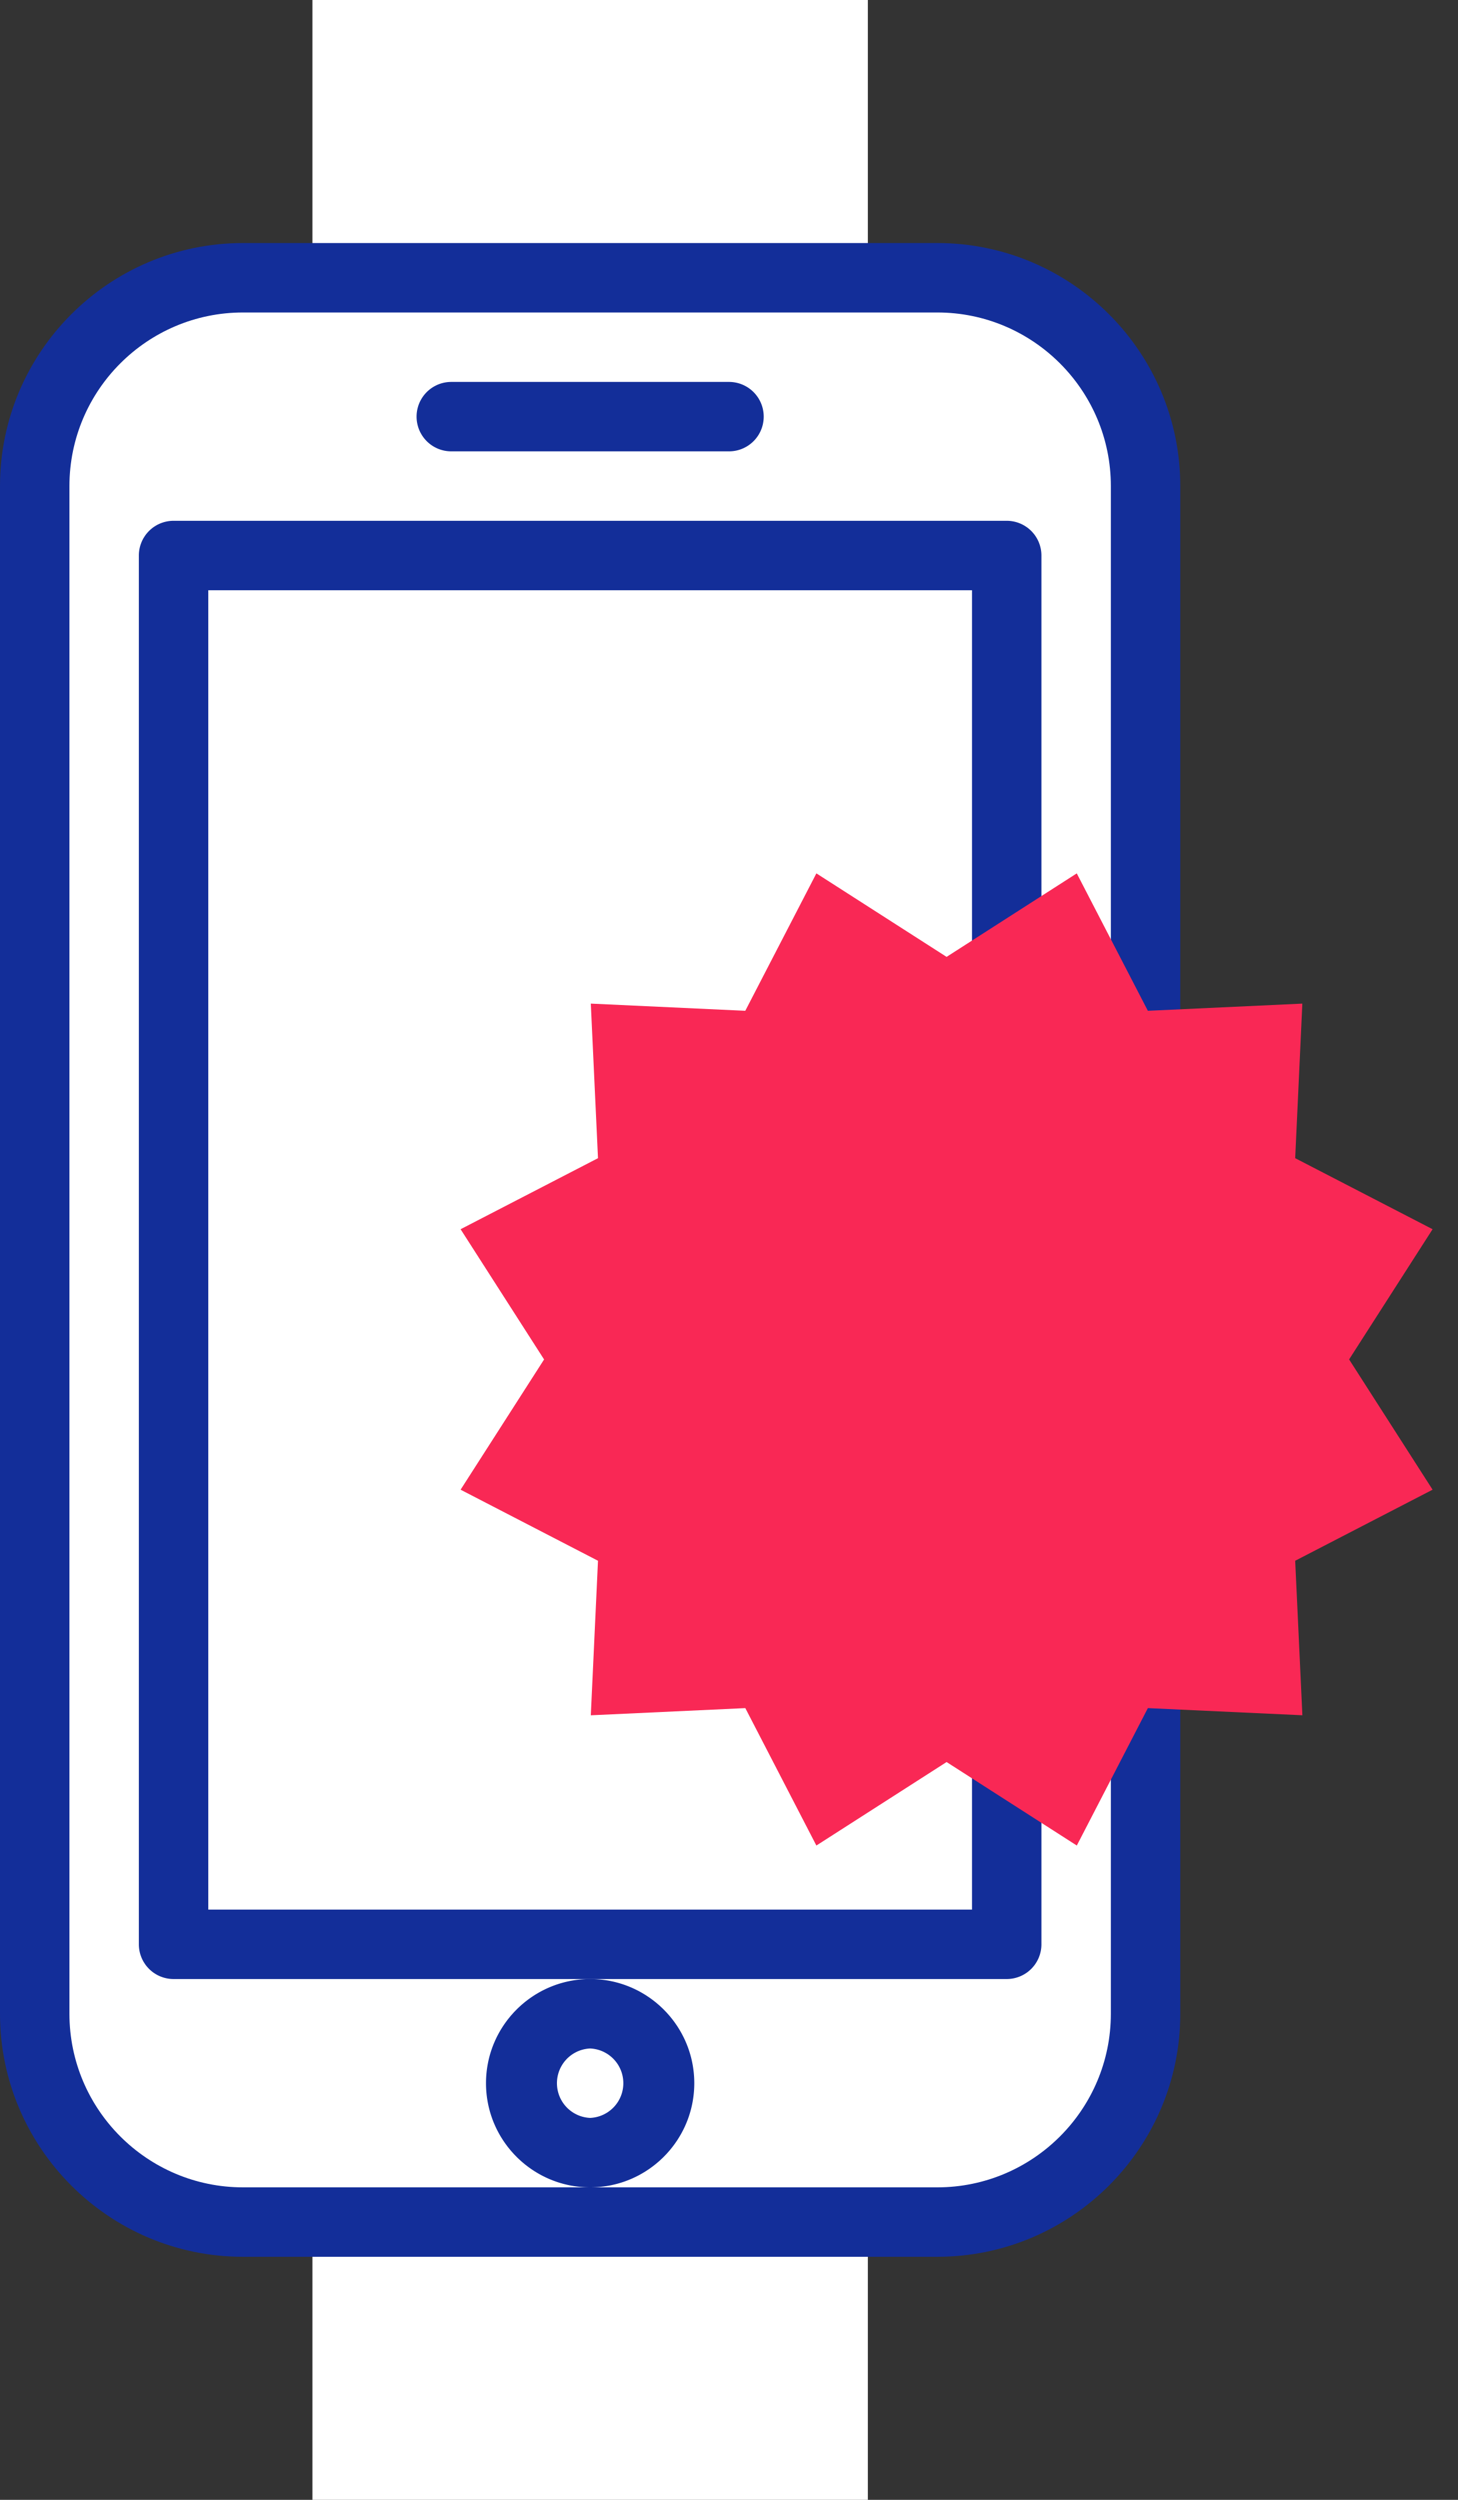 <svg width="42" height="72" viewBox="0 0 42 72" xmlns="http://www.w3.org/2000/svg">
    <rect x="0" y="0" width="42" height="72" fill="#333333" stroke="none"/>
    <g fill="none" fill-rule="evenodd">
        <path fill="#FFF" d="M9 72h16V0H9z"/>
        <path d="M27 64H7c-3.3 0-6-2.7-6-6V14c0-3.3 2.7-6 6-6h20c3.3 0 6 2.7 6 6v44c0 3.3-2.7 6-6 6z" fill="#FFF"/>
        <path d="M7 9c-2.757 0-5 2.242-5 5v44c0 2.757 2.243 5 5 5h20c2.757 0 5-2.243 5-5V14c0-2.758-2.243-5-5-5H7zm20 56H7c-3.86 0-7-3.142-7-7V14c0-3.86 3.14-7 7-7h20c3.86 0 7 3.14 7 7v44c0 3.858-3.14 7-7 7z" fill="#132E99"/>
        <path fill="#FFF" d="M5 56h24V16H5z"/>
        <path d="M6 55h22V17H6v38zm23 2H5a1 1 0 0 1-1-1V16a1 1 0 0 1 1-1h24a1 1 0 0 1 1 1v40a1 1 0 0 1-1 1z" fill="#132E99"/>
        <path d="M13 12h8" fill="#FFF"/>
        <path d="M21 13h-8a1 1 0 1 1 0-2h8a1 1 0 1 1 0 2" fill="#132E99"/>
        <path d="M19 60a2 2 0 1 1-3.999.001A2 2 0 0 1 19 60" fill="#FFF"/>
        <path d="M17 59a1.001 1.001 0 0 0 0 2 1.001 1.001 0 0 0 0-2m0 4c-1.654 0-3-1.346-3-3s1.346-3 3-3 3 1.346 3 3-1.346 3-3 3" fill="#132E99"/>
        <path fill="#F92855" d="M27.268 27.56l3.75-2.405 2.048 3.958 4.45-.207-.206 4.452 3.958 2.046-2.405 3.75 2.405 3.752-3.958 2.047.207 4.45-4.451-.206-2.047 3.958-3.751-2.405-3.751 2.405-2.047-3.958-4.451.207.207-4.451-3.958-2.047 2.405-3.751-2.405-3.751 3.958-2.046-.207-4.452 4.45.207 2.048-3.958z"/>
    </g>
</svg>
